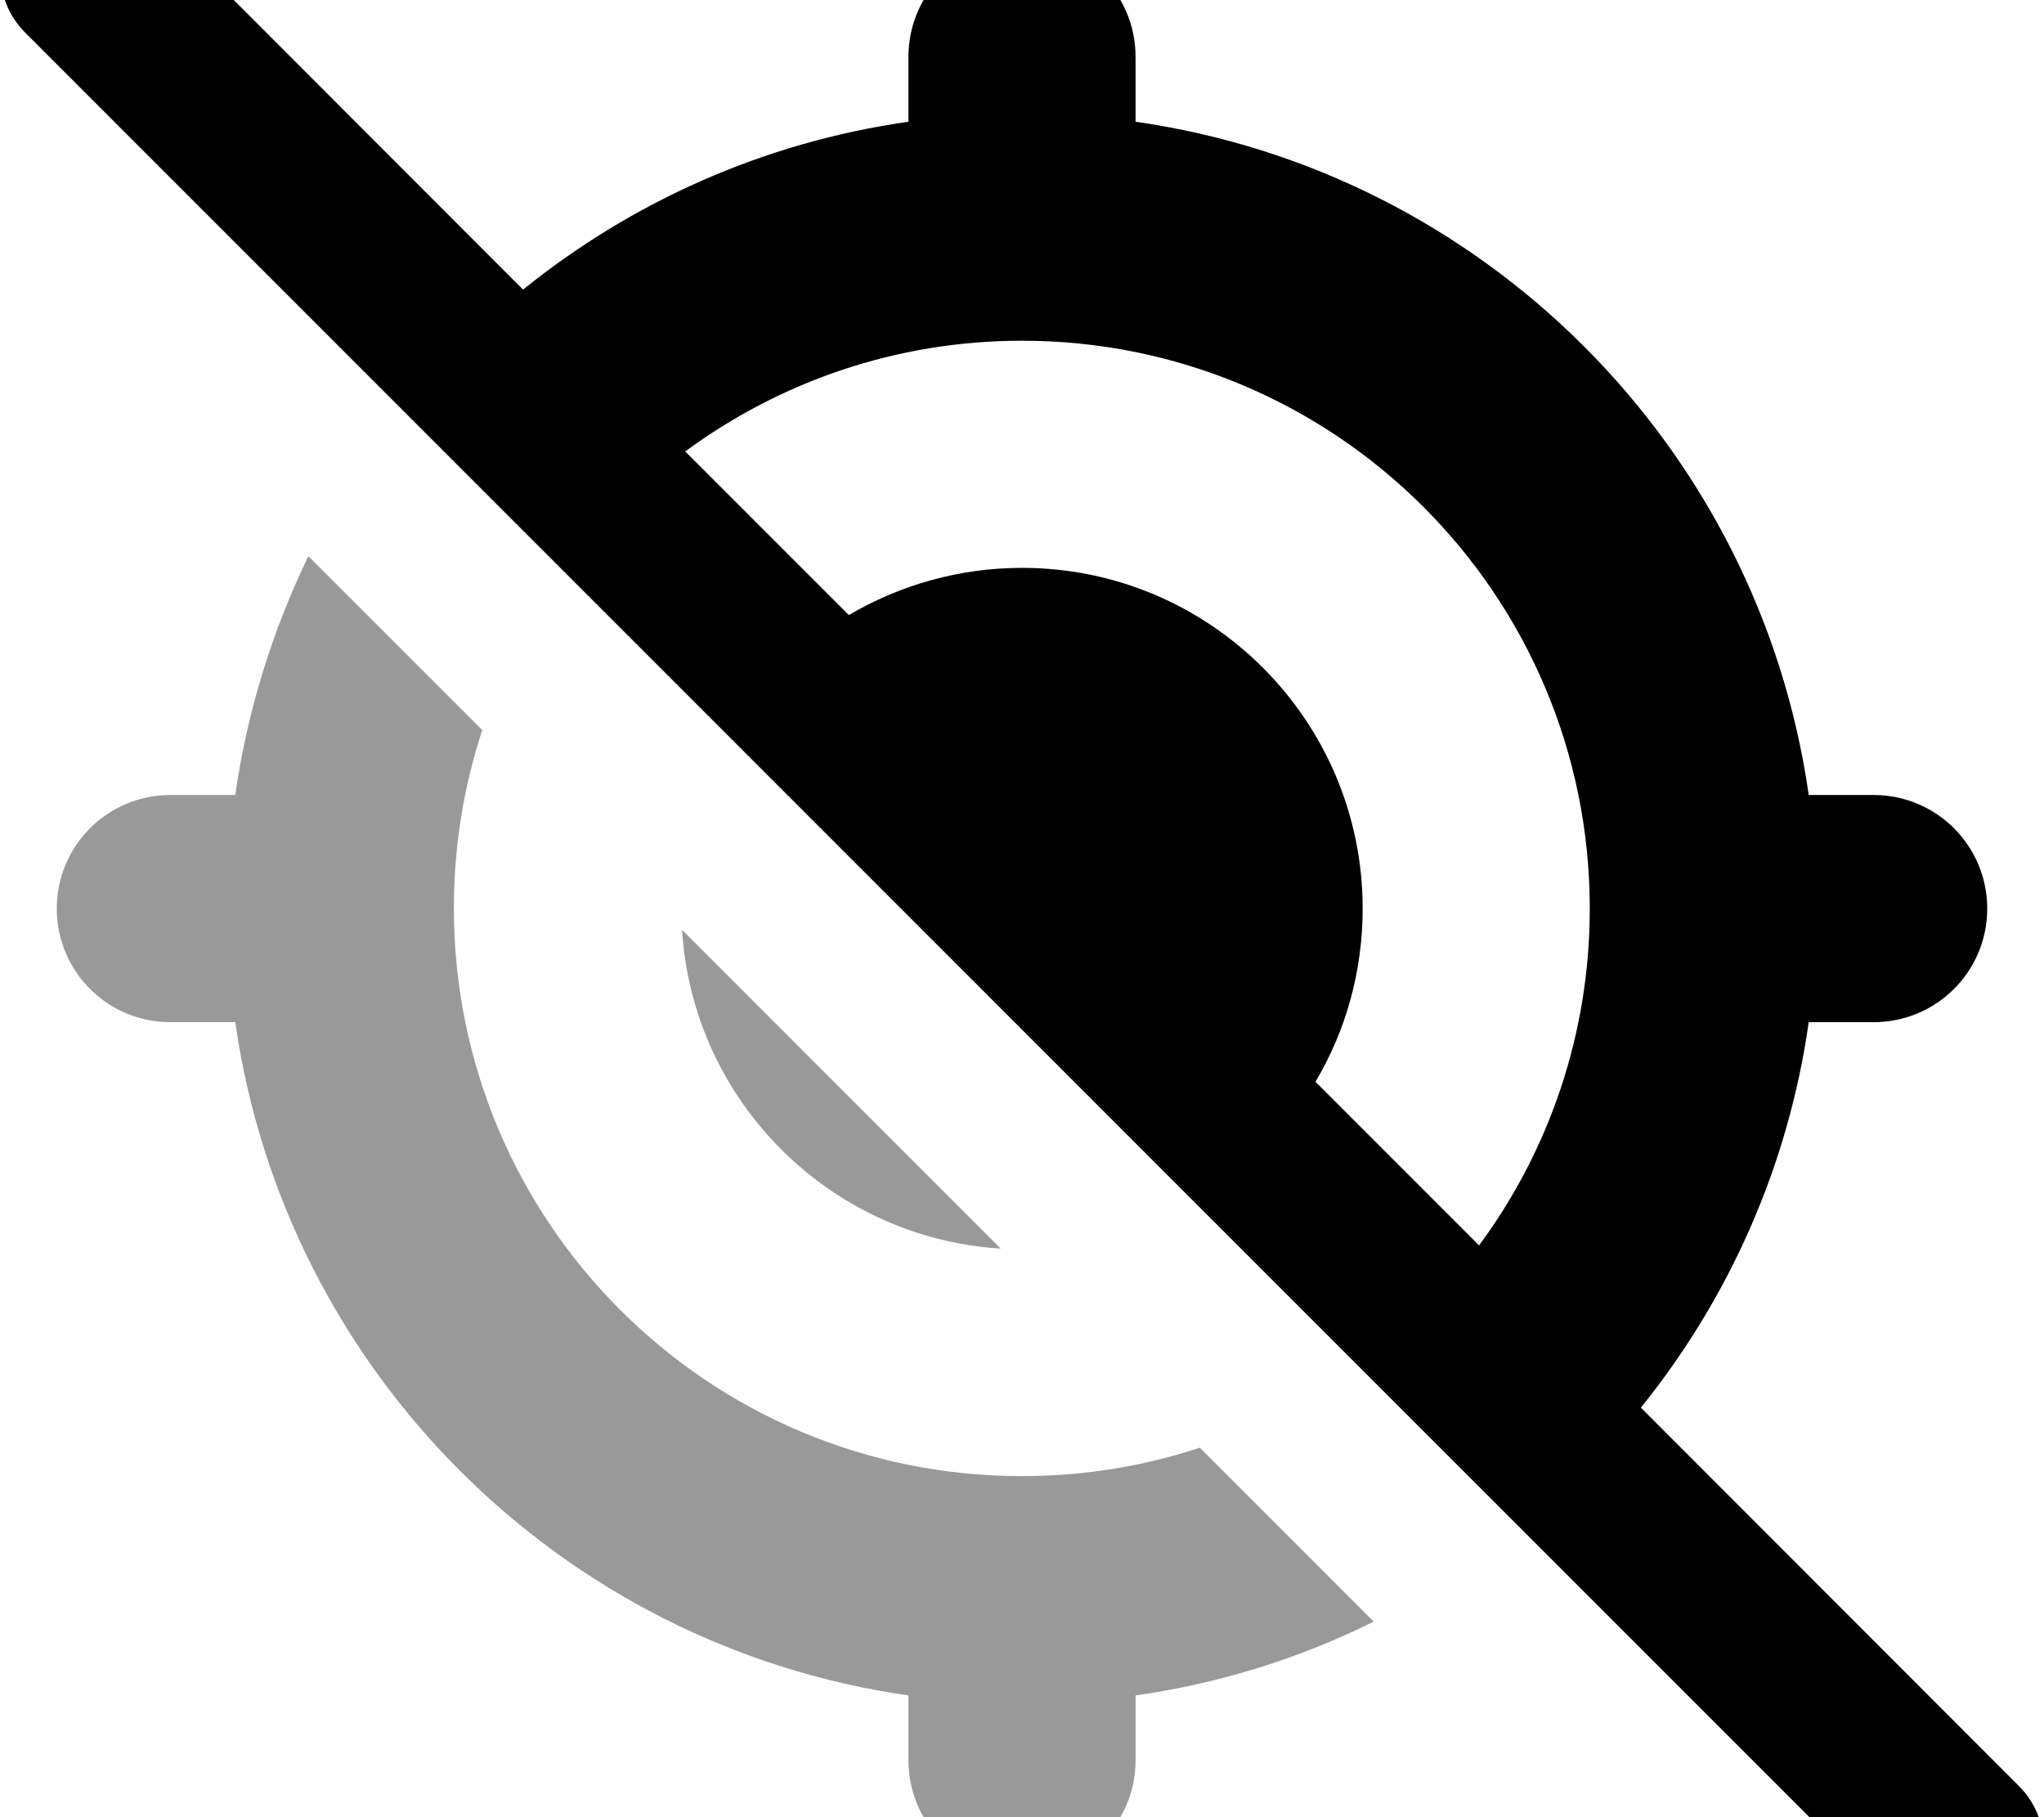 <svg xmlns="http://www.w3.org/2000/svg" viewBox="0 0 576 512"><!--! Font Awesome Pro 7.0.1 by @fontawesome - https://fontawesome.com License - https://fontawesome.com/license (Commercial License) Copyright 2025 Fonticons, Inc. --><path style="fill:currentColor;opacity:.4" d="M16 256c0 17.7 14.3 32 32 32l18.3 0c14 98.1 91.6 175.7 189.7 189.7l0 18.3c0 17.7 14.3 32 32 32s32-14.3 32-32l0-18.3c23.8-3.4 46.4-10.5 67.1-20.8l-49-49c-15.8 5.2-32.6 8-50.2 8-88.4 0-160-71.6-160-160 0-17.5 2.8-34.4 8-50.2l-49-49C76.8 177.6 69.7 200.2 66.3 224L48 224c-17.7 0-32 14.3-32 32zm176.2 6c3 48.2 41.6 86.8 89.8 89.8L192.2 262z"/><path style="fill:currentColor;opacity:1" d="M41-24.9c-9.4-9.4-24.6-9.4-33.9 0S-2.3-.3 7 9.1l528 528c9.4 9.4 24.6 9.4 33.9 0s9.4-24.6 0-33.9L462.4 396.6c24.7-30.6 41.5-67.8 47.3-108.6l18.3 0c17.7 0 32-14.3 32-32s-14.3-32-32-32l-18.3 0C495.7 125.9 418.1 48.3 320 34.3L320 16c0-17.7-14.3-32-32-32S256-1.7 256 16l0 18.3c-40.8 5.8-78 22.6-108.6 47.3L41-24.9zM193.1 127.2c26.6-19.6 59.4-31.2 94.9-31.2 88.4 0 160 71.6 160 160 0 35.5-11.6 68.4-31.2 94.9l-46.1-46.1c8.5-14.3 13.3-31 13.3-48.8 0-53-43-96-96-96-17.8 0-34.5 4.9-48.8 13.3l-46.1-46.1z"/></svg>